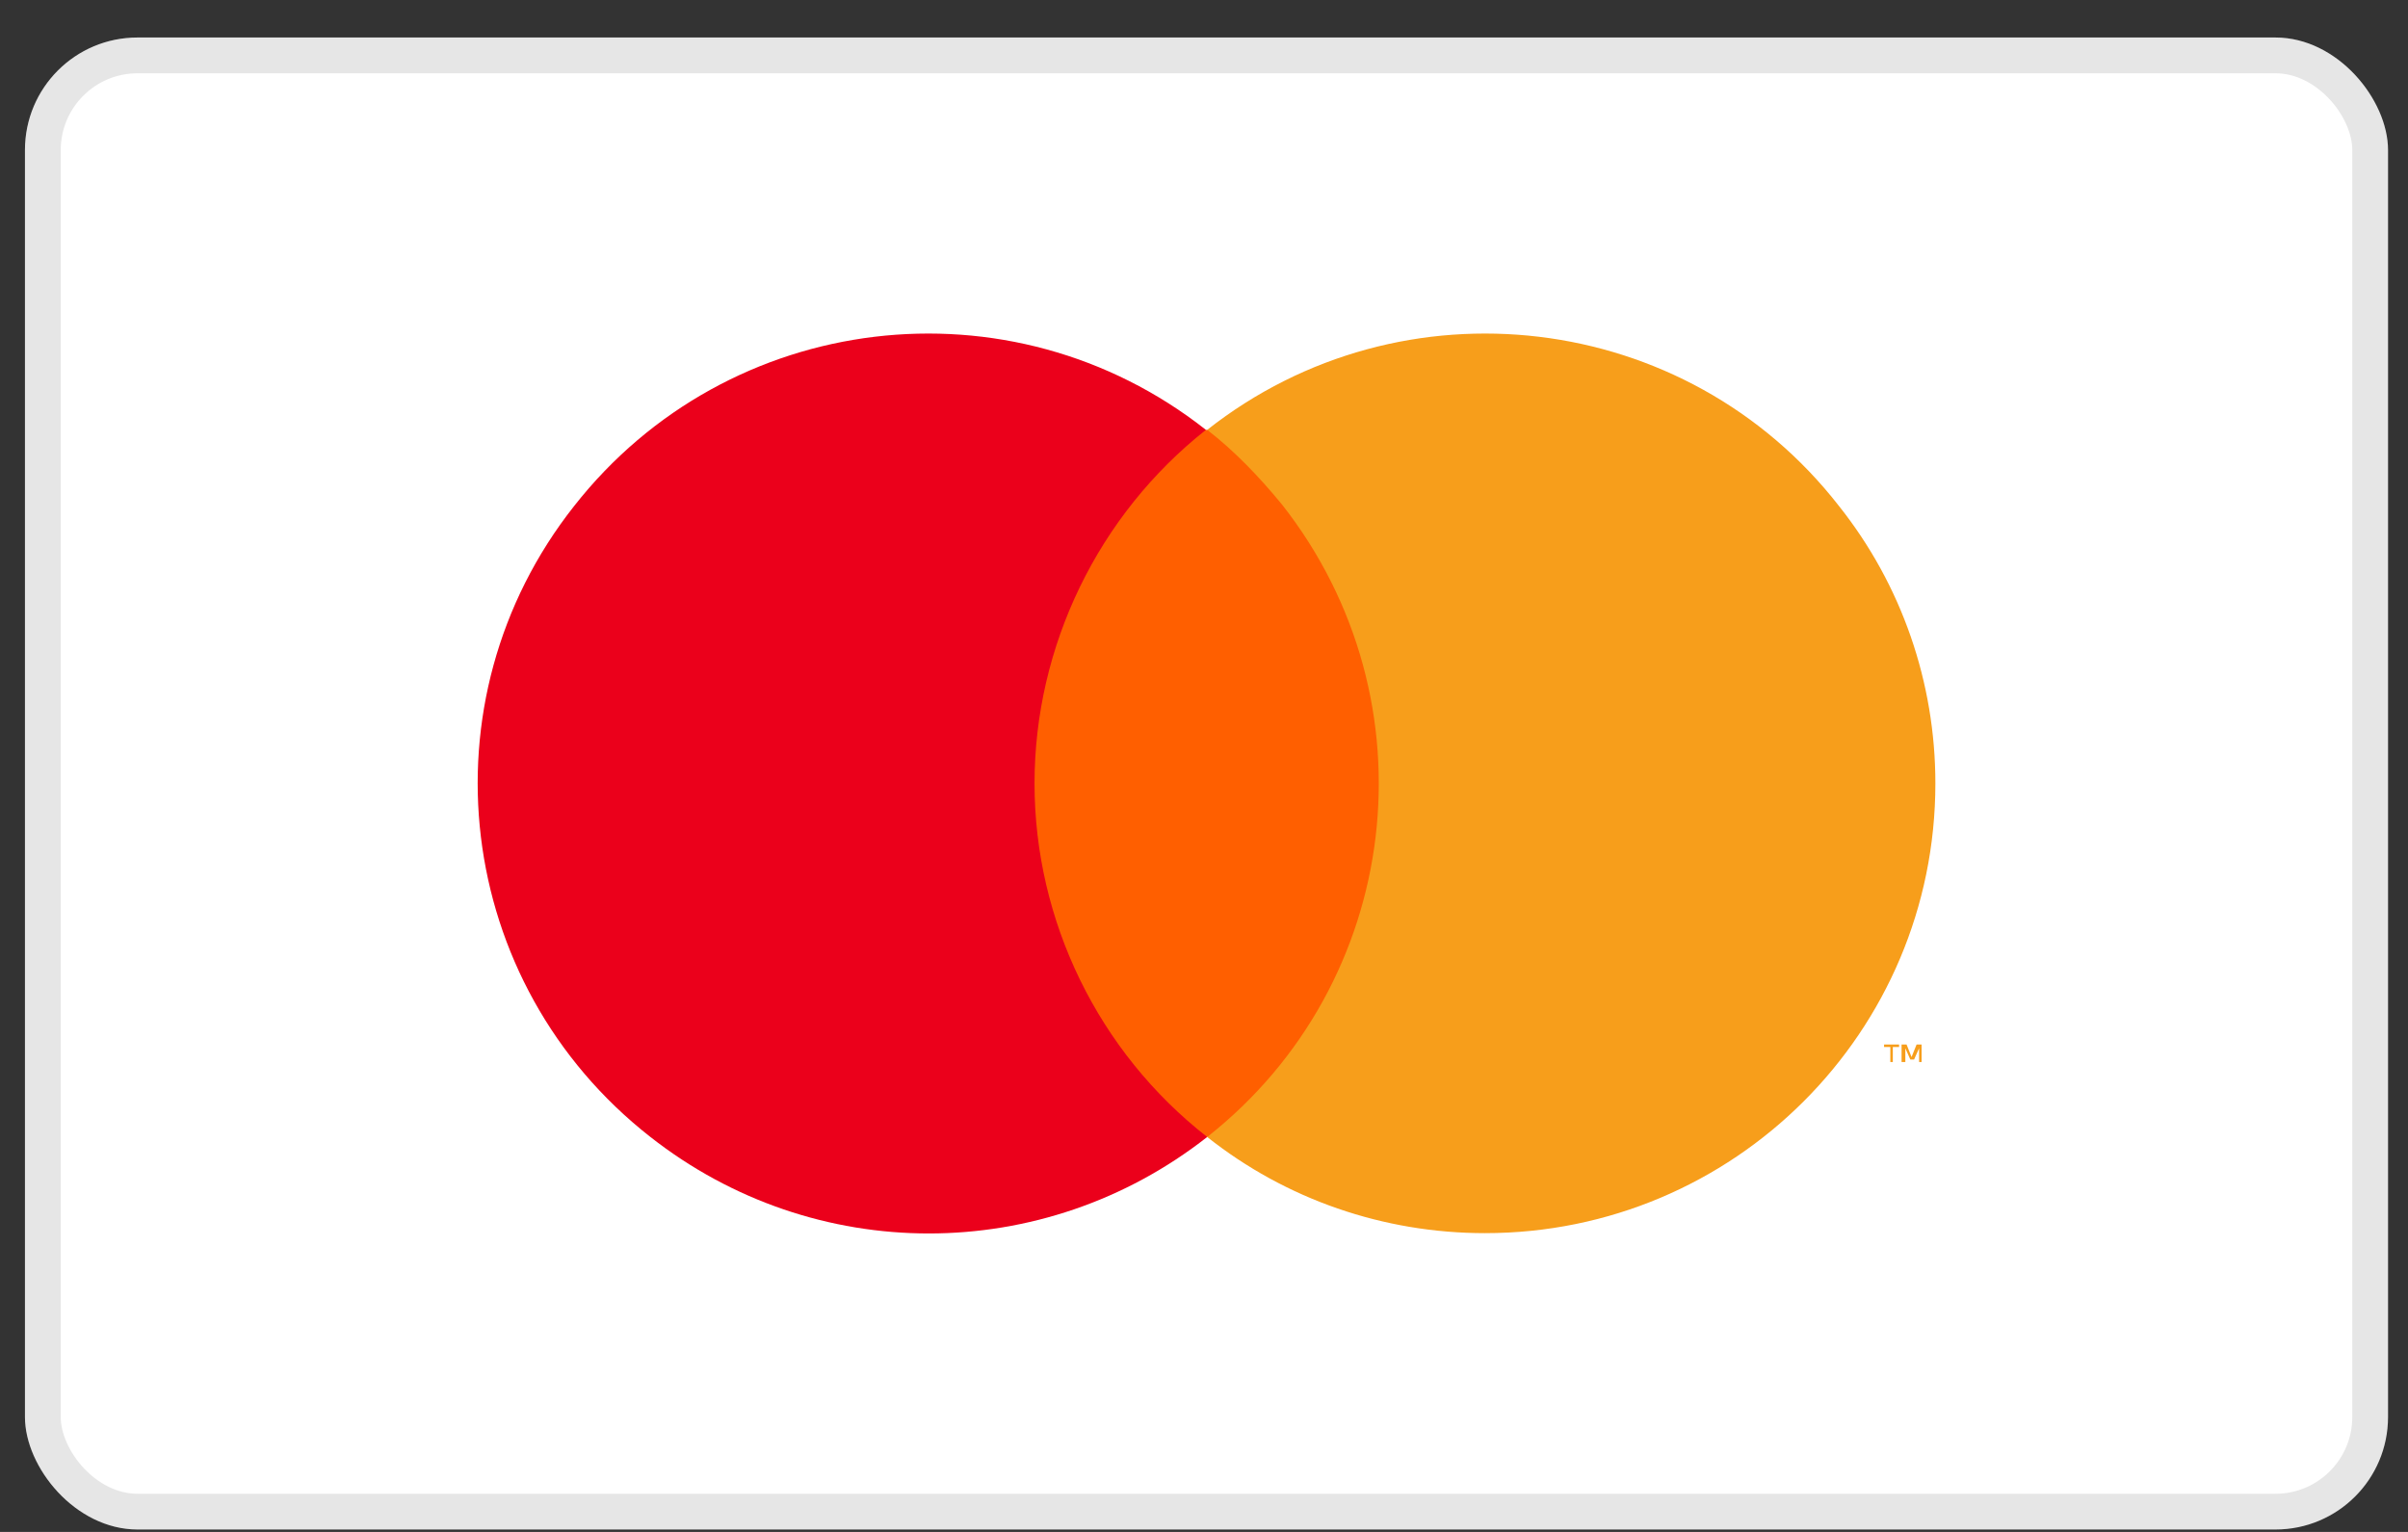 <svg width="55" height="35" viewBox="0 0 55 35" fill="none" xmlns="http://www.w3.org/2000/svg">
<rect x="0" y="0" width="55" height="35" fill="#333333" stroke="none"/>
<rect x="0.57" y="0.857" width="53.974" height="34.088" rx="2.57" fill="white"/>
<rect x="0.979" y="1.266" width="53.157" height="33.271" rx="2.162" stroke="black" stroke-opacity="0.1" stroke-width="0.817"/>
<path d="M32.06 9.821H23.059V25.977H32.06V9.821Z" fill="#FF5F00"/>
<path d="M23.629 17.899C23.629 14.759 25.087 11.762 27.544 9.821C23.086 6.31 16.628 7.081 13.113 11.562C9.598 16.015 10.37 22.466 14.856 25.977C18.6 28.916 23.829 28.916 27.573 25.977C25.087 24.035 23.629 21.038 23.629 17.899Z" fill="#EB001B"/>
<path d="M44.205 17.899C44.205 23.579 39.604 28.174 33.917 28.174C31.602 28.174 29.373 27.404 27.573 25.977C32.031 22.466 32.802 16.015 29.287 11.534C28.773 10.906 28.201 10.306 27.573 9.821C32.031 6.31 38.518 7.081 42.004 11.562C43.433 13.361 44.205 15.587 44.205 17.899Z" fill="#F79E1B"/>
<path d="M43.233 24.264V23.921H43.376V23.864H43.033V23.921H43.176V24.264H43.233ZM43.89 24.264V23.864H43.776L43.661 24.15L43.547 23.864H43.433V24.264H43.519V23.95L43.633 24.207H43.719L43.833 23.95V24.264H43.89Z" fill="#F79E1B"/>
</svg>
